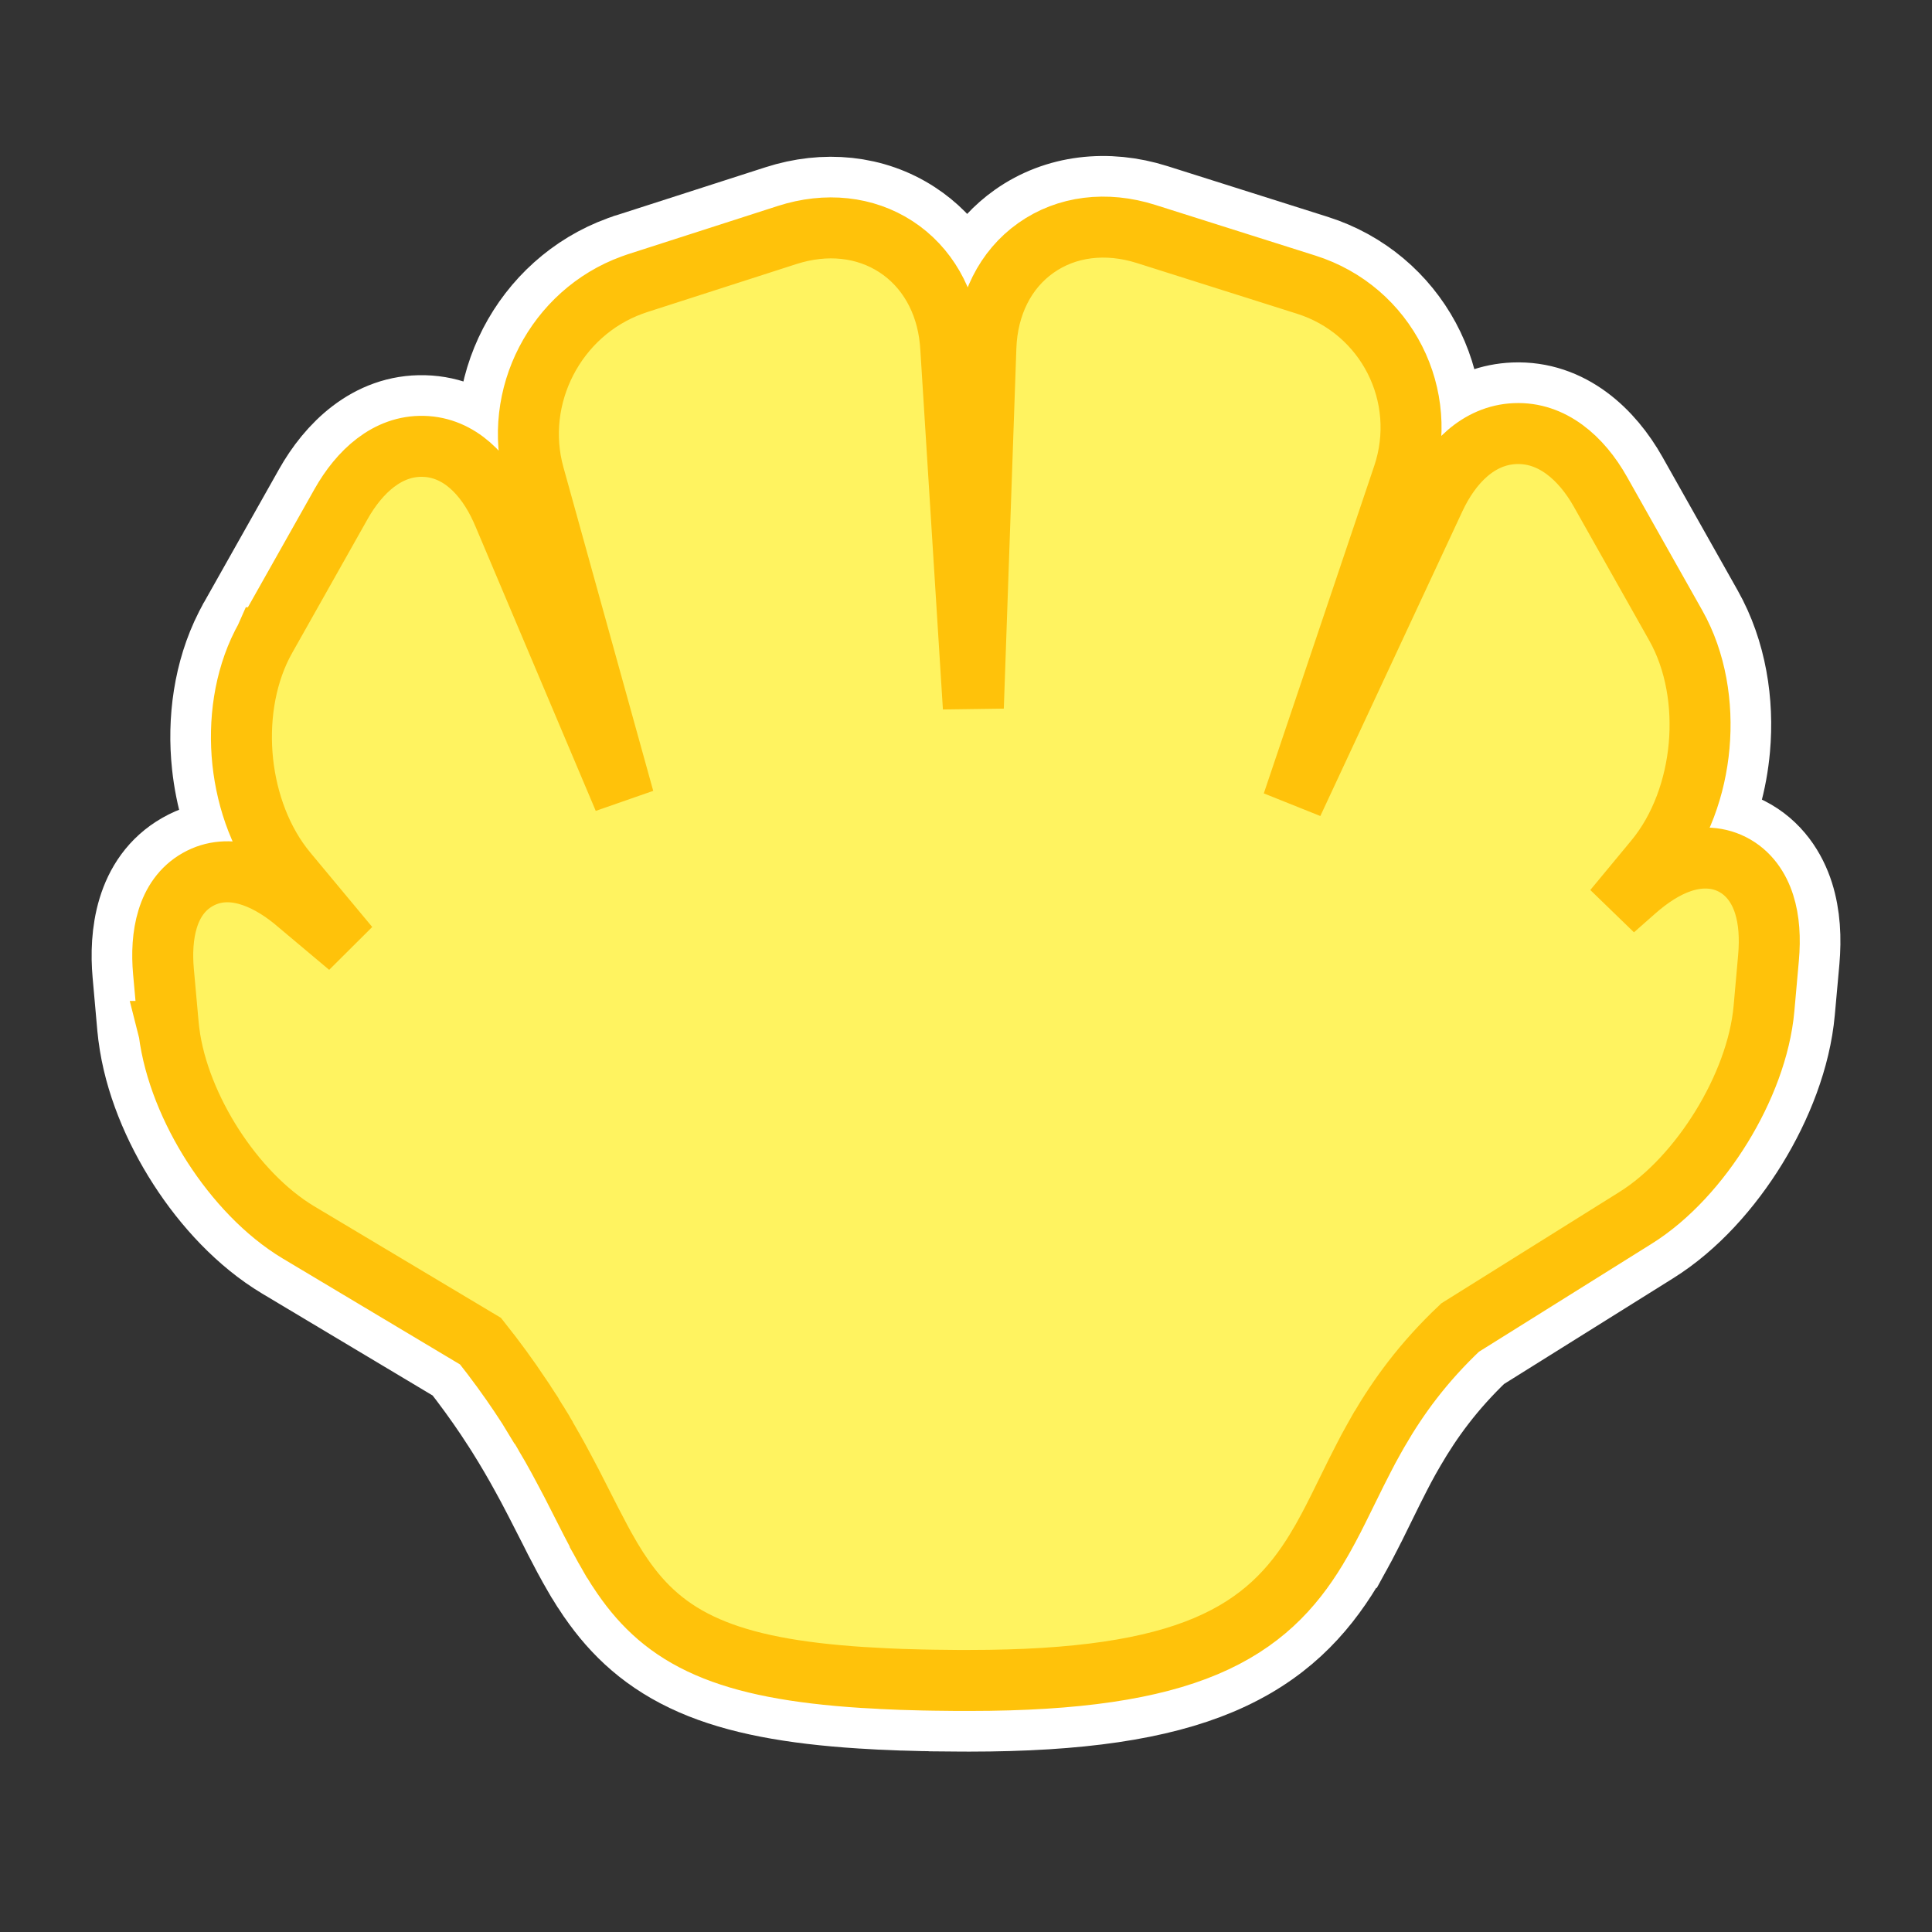 <svg width="1em" height="1em" viewBox="0 0 30 30" fill="none" xmlns="http://www.w3.org/2000/svg" class="me-1" aria-label="Shell"><rect x="0" y="0" width="30" height="30" fill="#333333" stroke="none"/><path d="M23.514 6.417C22.881 6.443 22.422 6.858 22.129 7.348C22.509 5.983 21.749 4.553 20.378 4.119L17.891 3.332C17.192 3.111 16.47 3.191 15.903 3.592C15.432 3.925 15.134 4.432 15.032 5.014C14.913 4.41 14.586 3.893 14.085 3.567C13.517 3.197 12.811 3.128 12.126 3.349L9.803 4.097L9.796 4.099L9.789 4.102L9.72 4.125L9.713 4.128L9.706 4.13C8.368 4.617 7.605 6.083 7.988 7.464L7.988 7.464L8.082 7.804L8.071 7.778L8.071 7.778L8.067 7.768C7.807 7.2 7.322 6.634 6.582 6.615C5.854 6.597 5.33 7.124 5.021 7.672L3.851 9.748L3.846 9.756L3.842 9.764L3.799 9.845L3.795 9.853L3.791 9.86C3.479 10.475 3.385 11.193 3.456 11.86C3.507 12.342 3.647 12.832 3.888 13.268C3.578 13.188 3.24 13.197 2.911 13.385C2.253 13.76 2.174 14.545 2.224 15.11L2.298 15.942L2.299 15.95L2.3 15.957L2.31 16.05L2.311 16.057L2.312 16.064C2.395 16.72 2.677 17.392 3.045 17.963C3.412 18.534 3.907 19.069 4.475 19.409L7.25 21.068C7.464 21.339 7.649 21.596 7.813 21.84L7.936 22.028C7.955 22.056 7.972 22.084 7.99 22.112C7.99 22.113 7.991 22.114 7.992 22.115L8.1 22.29C8.101 22.291 8.101 22.292 8.102 22.293C8.118 22.32 8.134 22.347 8.15 22.374C8.151 22.375 8.151 22.375 8.152 22.376L8.251 22.545C8.251 22.546 8.252 22.547 8.252 22.548C8.267 22.574 8.282 22.6 8.297 22.626C8.297 22.627 8.298 22.628 8.298 22.628L8.389 22.792L8.475 22.95L8.597 23.183L8.897 23.77L8.896 23.77L8.9 23.778L9.04 24.045L9.044 24.052L9.047 24.058L9.117 24.185L9.12 24.191L9.124 24.198L9.194 24.32L9.194 24.32L9.198 24.327C9.211 24.349 9.225 24.372 9.238 24.395L9.238 24.395L9.244 24.404L9.315 24.519L9.322 24.529L9.329 24.539L9.402 24.65L9.402 24.65L9.41 24.661C9.755 25.162 10.192 25.574 10.862 25.866C11.501 26.144 12.312 26.294 13.379 26.363L13.379 26.363L13.385 26.363L13.675 26.38L13.675 26.38L13.687 26.38L13.993 26.393L13.993 26.393L14.004 26.393L14.327 26.402L14.327 26.402L14.332 26.402C14.389 26.404 14.447 26.405 14.505 26.405L14.51 26.406L14.861 26.409L14.861 26.409L14.867 26.409L15.049 26.41H15.051C16.75 26.41 17.953 26.229 18.844 25.854C19.778 25.46 20.312 24.878 20.711 24.222L20.711 24.222L20.716 24.213L20.79 24.087L20.79 24.087L20.795 24.078C20.809 24.055 20.823 24.03 20.836 24.007L20.836 24.007L20.84 24L20.91 23.869L20.911 23.869L20.917 23.858L20.986 23.724L20.986 23.724L20.991 23.715L21.06 23.579L21.06 23.579L21.064 23.572L21.343 23.006L21.452 22.791L21.526 22.649L21.604 22.506L21.688 22.36C21.967 21.881 22.325 21.38 22.867 20.865L25.562 19.18C26.136 18.822 26.635 18.258 27.001 17.662C27.367 17.066 27.645 16.365 27.705 15.69L27.776 14.904C27.805 14.573 27.789 14.242 27.694 13.943C27.597 13.638 27.398 13.32 27.041 13.139C26.789 13.012 26.529 12.989 26.292 13.021C26.523 12.581 26.655 12.089 26.698 11.608C26.76 10.92 26.646 10.178 26.296 9.557L25.126 7.481C24.803 6.909 24.257 6.387 23.514 6.417Z" fill="#FFF360" stroke="white" stroke-width="1.578"></path><path d="M5.416 14.697L4.548 13.968L4.548 13.968L4.539 13.961C4.122 13.628 3.562 13.377 3.067 13.659C2.584 13.935 2.49 14.539 2.538 15.082L2.613 15.914L2.613 15.914L2.614 15.923L2.624 16.016L2.623 16.016L2.625 16.024C2.701 16.623 2.961 17.25 3.31 17.793C3.659 18.334 4.122 18.83 4.637 19.138L7.462 20.826C7.697 21.121 7.899 21.401 8.076 21.665C8.076 21.666 8.077 21.666 8.077 21.667L8.2 21.854C8.2 21.855 8.201 21.856 8.201 21.856C8.22 21.886 8.239 21.915 8.257 21.945C8.258 21.945 8.258 21.946 8.258 21.946L8.37 22.126C8.37 22.127 8.371 22.128 8.371 22.128C8.388 22.157 8.405 22.185 8.422 22.213C8.422 22.214 8.423 22.214 8.423 22.215L8.524 22.388C8.525 22.389 8.525 22.389 8.525 22.39C8.541 22.417 8.557 22.444 8.572 22.471C8.572 22.472 8.573 22.472 8.573 22.473L8.666 22.64L8.753 22.802L8.878 23.038L9.178 23.627L9.178 23.627L9.18 23.631L9.32 23.898L9.32 23.899L9.324 23.906L9.393 24.033L9.393 24.033L9.398 24.041L9.468 24.163L9.468 24.163L9.47 24.167C9.483 24.189 9.496 24.21 9.508 24.232L9.508 24.232L9.512 24.237L9.583 24.352L9.587 24.358L9.591 24.364L9.665 24.475L9.665 24.475L9.67 24.482C9.987 24.941 10.379 25.312 10.988 25.576C11.578 25.833 12.346 25.98 13.399 26.048L13.403 26.048L13.693 26.064L13.693 26.064L13.7 26.065L14.006 26.078L14.006 26.078L14.012 26.078L14.336 26.087L14.339 26.087C14.395 26.088 14.452 26.089 14.51 26.09L14.513 26.09L14.864 26.094V26.094L14.867 26.094L15.05 26.094H15.051C16.733 26.094 17.887 25.914 18.721 25.563C19.581 25.201 20.069 24.67 20.441 24.058L20.441 24.058L20.444 24.052L20.518 23.927L20.518 23.927L20.521 23.922C20.535 23.899 20.547 23.876 20.56 23.853L20.562 23.849L20.633 23.719L20.633 23.719L20.637 23.711L20.707 23.578L20.707 23.578L20.709 23.573L20.778 23.437L20.778 23.437L20.78 23.433L21.061 22.864L21.172 22.646L21.248 22.5L21.329 22.353L21.413 22.204C21.413 22.204 21.414 22.203 21.414 22.203C21.71 21.696 22.092 21.162 22.673 20.614L25.395 18.912C25.916 18.587 26.384 18.063 26.732 17.497C27.081 16.93 27.336 16.275 27.391 15.662L27.461 14.876C27.488 14.571 27.472 14.284 27.393 14.039C27.314 13.79 27.159 13.553 26.898 13.421C26.638 13.289 26.355 13.305 26.107 13.388C25.863 13.47 25.622 13.626 25.391 13.829L25.391 13.829L25.059 14.122L25.695 13.354C26.102 12.863 26.327 12.217 26.384 11.58C26.441 10.942 26.334 10.267 26.021 9.712L24.851 7.636C24.555 7.11 24.098 6.709 23.527 6.733C22.957 6.756 22.534 7.192 22.279 7.739L20.073 12.471L21.787 7.388L21.338 7.237L21.787 7.388C22.205 6.149 21.532 4.815 20.282 4.42L17.796 3.633C17.177 3.437 16.561 3.513 16.085 3.85C15.609 4.186 15.332 4.743 15.309 5.392L15.114 10.987L14.762 5.38L14.762 5.38L14.761 5.372L14.756 5.305L14.756 5.305L14.755 5.297C14.694 4.67 14.392 4.143 13.913 3.831C13.434 3.519 12.829 3.454 12.223 3.649L9.9 4.397L9.9 4.397L9.891 4.4L9.823 4.424L9.823 4.424L9.814 4.427C8.63 4.858 7.953 6.158 8.292 7.38L8.292 7.38L9.687 12.407L7.812 7.973L7.812 7.973L7.809 7.967L7.782 7.905L7.782 7.905L7.779 7.899C7.541 7.378 7.136 6.945 6.574 6.931C6.019 6.916 5.582 7.32 5.296 7.827L4.126 9.903L4.125 9.903L4.121 9.912L4.077 9.994L4.077 9.994L4.072 10.003C3.793 10.554 3.704 11.209 3.769 11.827C3.835 12.445 4.059 13.066 4.454 13.541L4.815 13.241L4.454 13.541L5.416 14.697Z" fill="#FFF360" stroke="#FFC20A" stroke-width="0.947"></path></svg>